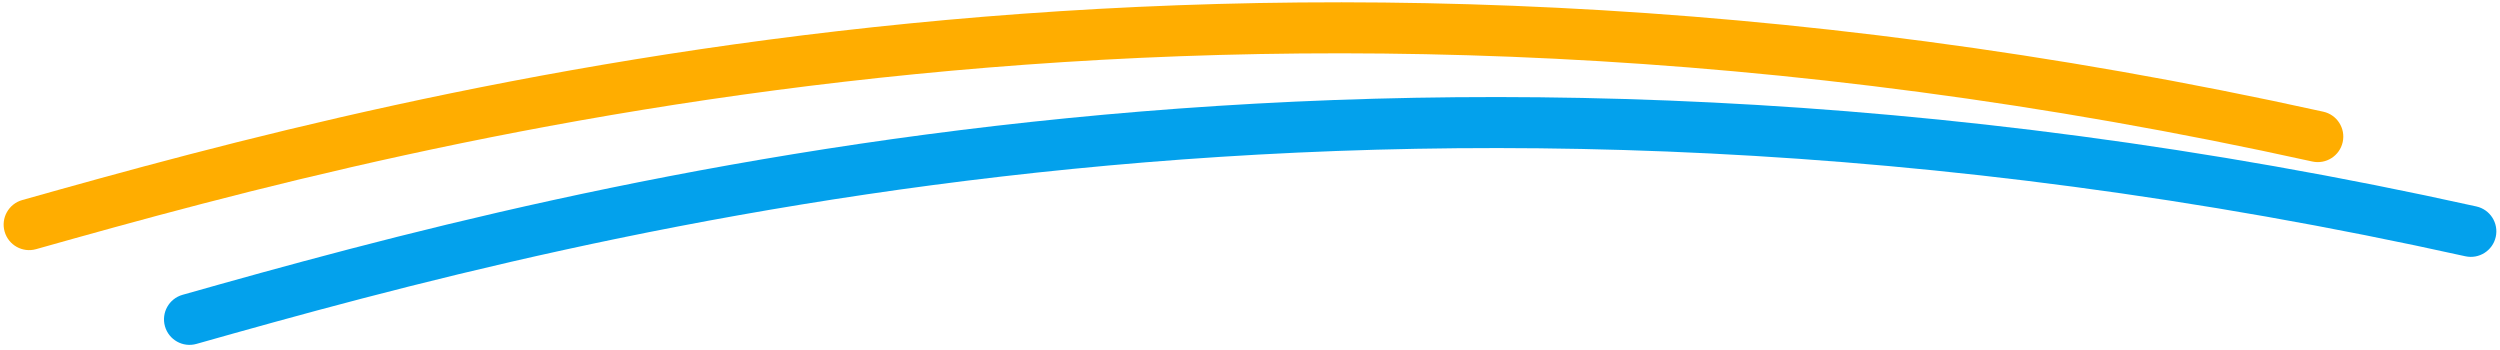 <svg width="343" height="48" viewBox="0 0 343 48" fill="none" xmlns="http://www.w3.org/2000/svg">
<path d="M3.05 27.448C1.189 27.973 0.107 29.906 0.631 31.767C1.156 33.627 3.09 34.71 4.95 34.185L3.05 27.448ZM317.245 22.159C319.132 22.576 321.001 21.384 321.418 19.497C321.835 17.609 320.643 15.741 318.755 15.324L317.245 22.159ZM4.95 34.185C58.733 19.013 168.678 -10.663 317.245 22.159L318.755 15.324C168.497 -17.872 57.21 12.17 3.05 27.448L4.95 34.185Z" fill="#FFAD00"/>
<path d="M25.047 40.449C23.187 40.975 22.106 42.91 22.632 44.769C23.159 46.629 25.093 47.711 26.953 47.184L25.047 40.449ZM338.243 35.159C340.13 35.577 341.999 34.386 342.417 32.499C342.835 30.612 341.645 28.743 339.757 28.325L338.243 35.159ZM26.953 47.184C80.564 32.013 190.154 2.337 338.243 35.159L339.757 28.325C189.972 -4.873 79.035 25.171 25.047 40.449L26.953 47.184Z" fill="#03A1EC"/>
</svg>
